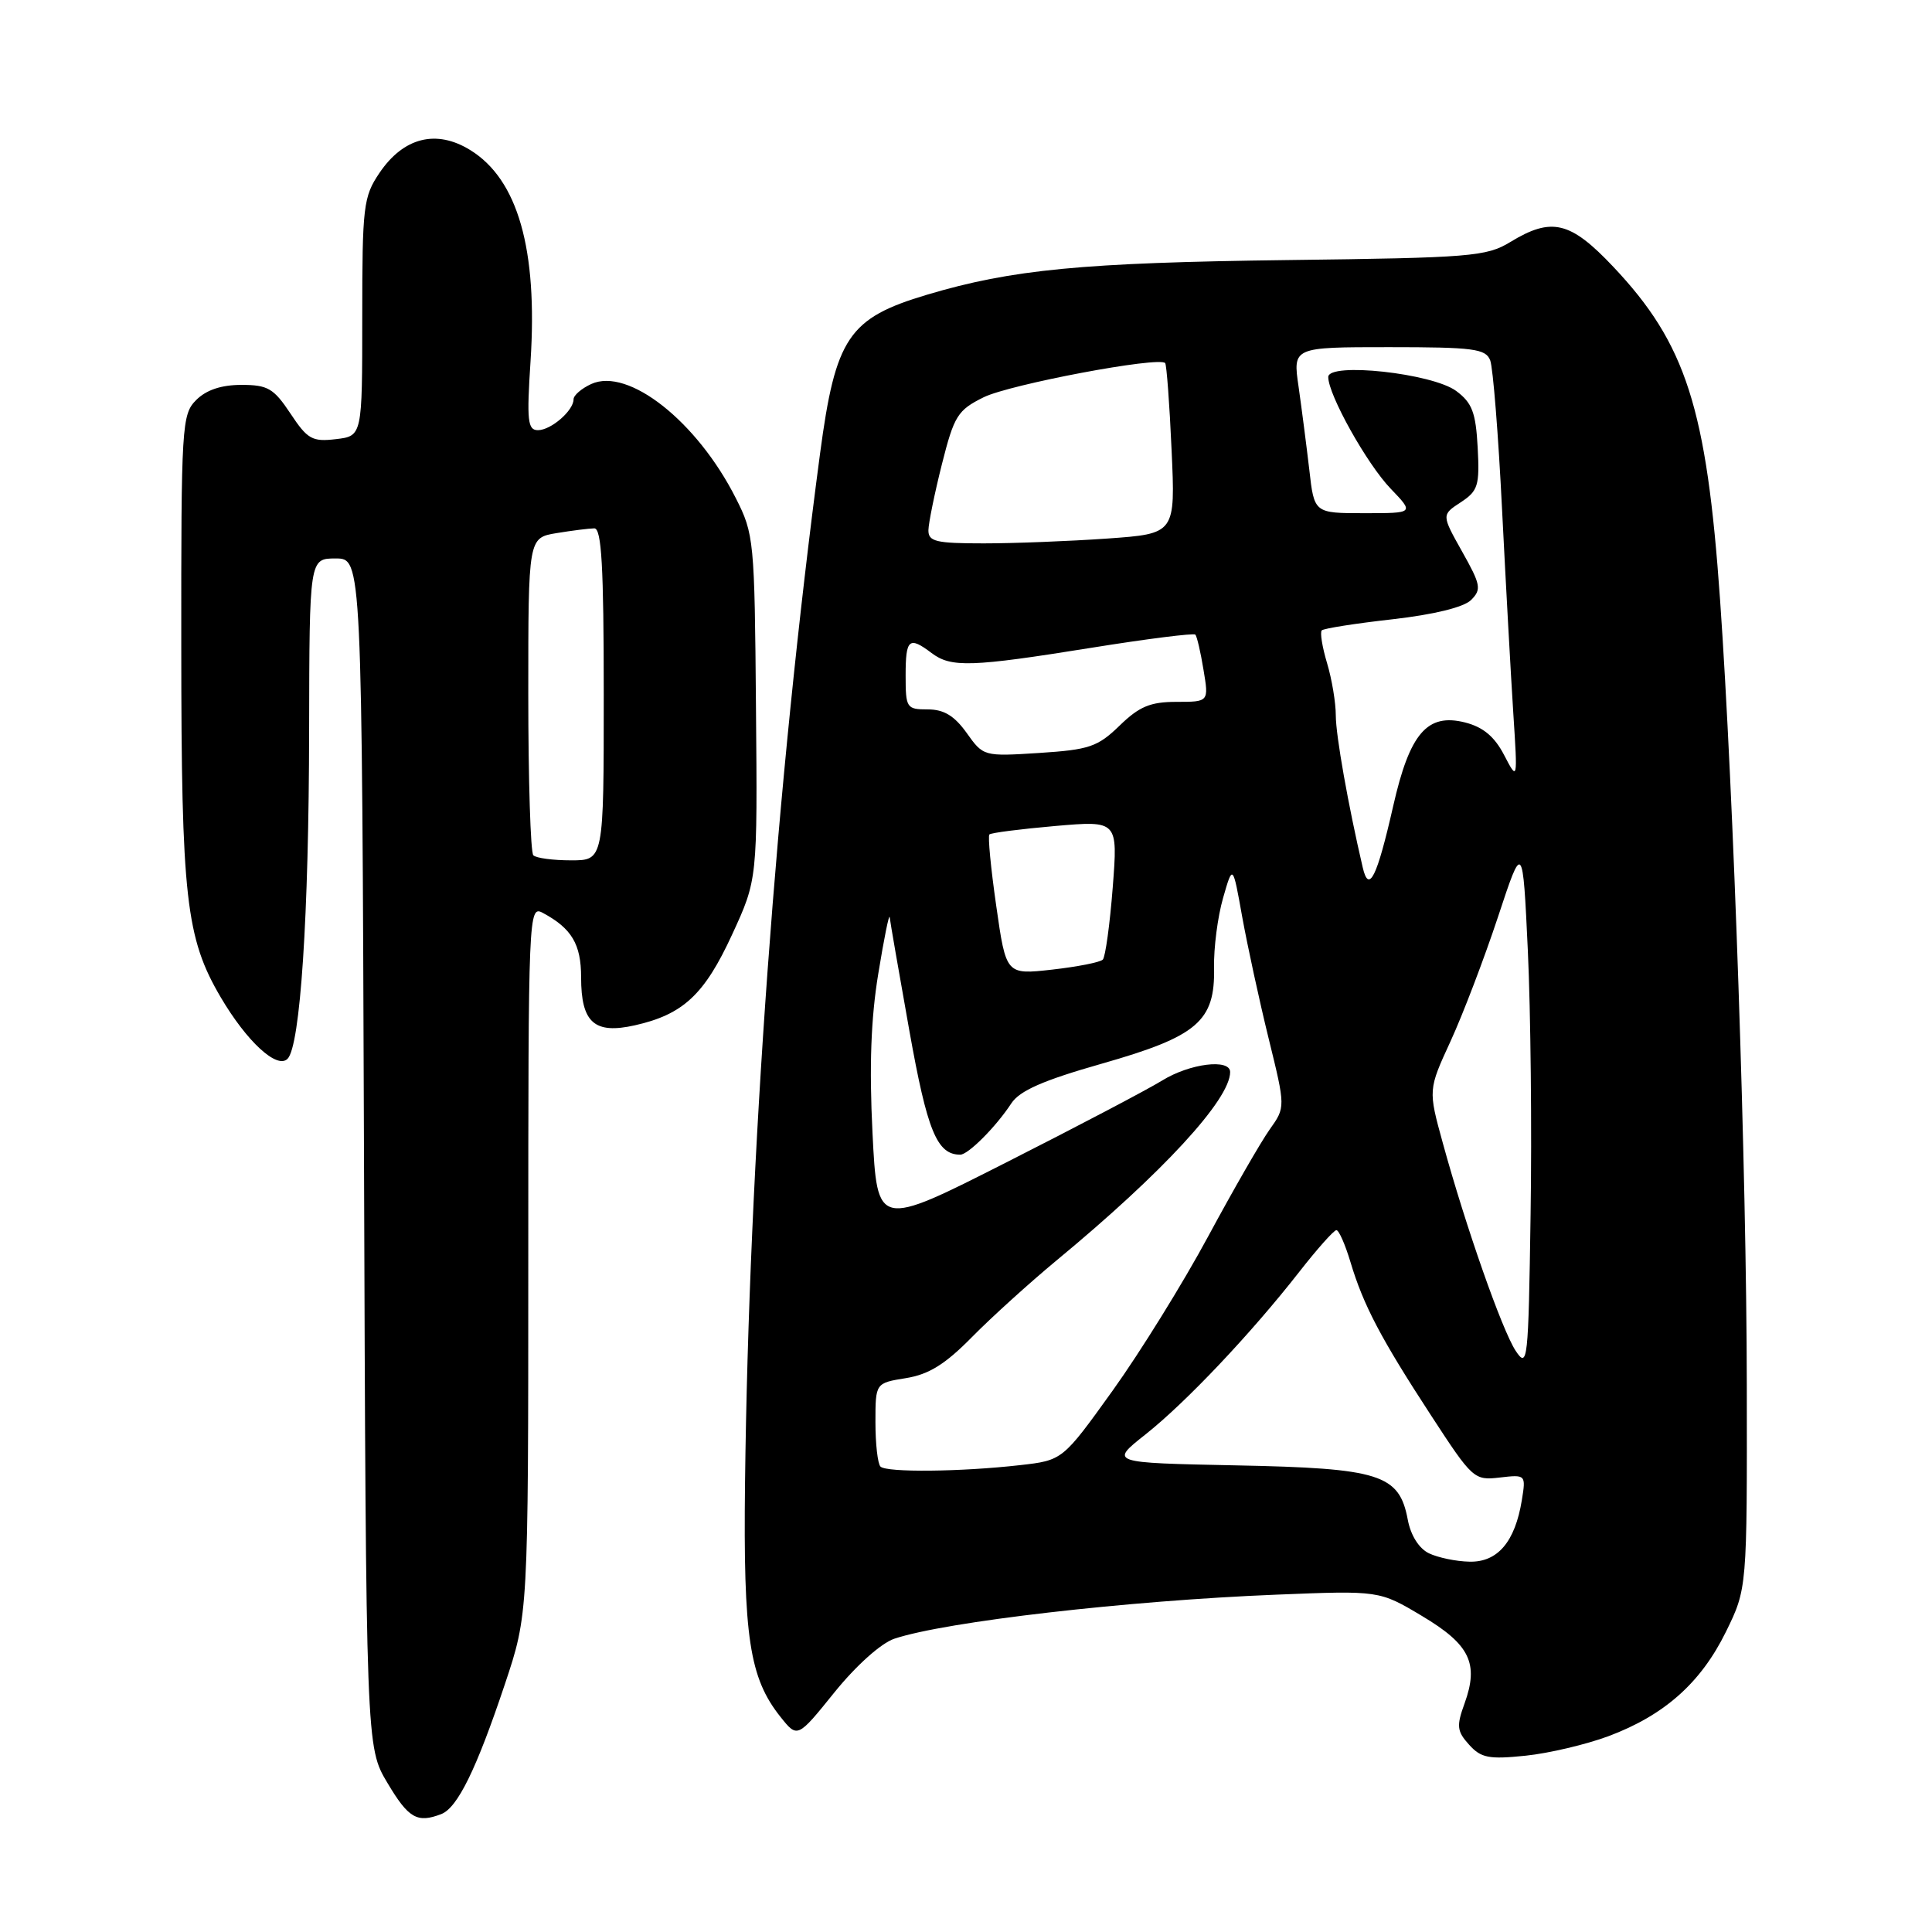 <?xml version="1.0" encoding="UTF-8" standalone="no"?>
<!DOCTYPE svg PUBLIC "-//W3C//DTD SVG 1.1//EN" "http://www.w3.org/Graphics/SVG/1.1/DTD/svg11.dtd" >
<svg xmlns="http://www.w3.org/2000/svg" xmlns:xlink="http://www.w3.org/1999/xlink" version="1.1" viewBox="0 0 256 256">
 <g >
 <path fill="currentColor"
d=" M 58.46 240.38 C 60.62 239.55 63.12 234.46 66.89 223.19 C 70.00 213.89 70.00 213.89 70.00 166.91 C 70.00 120.87 70.04 119.95 71.92 120.96 C 75.75 123.01 77.00 125.11 77.00 129.50 C 77.00 135.50 78.75 137.07 84.12 135.86 C 90.52 134.42 93.34 131.80 97.01 123.83 C 100.37 116.54 100.37 116.54 100.17 93.72 C 99.99 71.58 99.91 70.75 97.49 65.99 C 92.35 55.83 83.25 48.65 78.35 50.88 C 77.06 51.47 76.00 52.38 76.00 52.91 C 76.00 54.41 73.01 57.00 71.28 57.00 C 69.92 57.00 69.78 55.76 70.30 47.85 C 71.26 33.03 68.62 23.78 62.32 19.89 C 57.81 17.10 53.46 18.20 50.27 22.93 C 48.15 26.07 48.00 27.33 48.00 42.04 C 48.00 57.78 48.00 57.78 44.50 58.19 C 41.37 58.56 40.74 58.20 38.49 54.80 C 36.27 51.46 35.49 51.00 31.99 51.00 C 29.33 51.00 27.33 51.67 26.00 53.00 C 24.09 54.91 24.00 56.32 24.02 85.75 C 24.03 118.99 24.63 124.29 29.25 132.15 C 32.70 138.01 36.70 141.70 38.10 140.30 C 39.79 138.61 40.93 121.40 40.96 96.75 C 41.00 74.00 41.00 74.00 44.48 74.00 C 47.95 74.00 47.95 74.00 48.23 152.75 C 48.50 231.50 48.50 231.50 51.34 236.25 C 54.13 240.94 55.28 241.60 58.46 240.38 Z  M 213.14 230.05 C 220.54 227.28 225.37 222.98 228.69 216.23 C 231.50 210.50 231.50 210.50 231.46 183.50 C 231.43 155.30 229.72 105.19 227.92 79.50 C 226.14 54.05 223.41 45.55 213.75 35.33 C 208.07 29.32 205.60 28.73 200.12 32.07 C 196.97 33.99 194.91 34.16 170.62 34.46 C 143.45 34.80 134.07 35.70 122.84 39.05 C 112.44 42.15 110.71 44.71 108.66 60.11 C 102.88 103.59 99.23 153.63 98.72 196.50 C 98.48 216.95 99.30 222.33 103.42 227.50 C 105.67 230.32 105.67 230.32 110.58 224.23 C 113.46 220.67 116.75 217.73 118.50 217.14 C 125.30 214.87 149.41 212.09 169.14 211.30 C 182.77 210.75 182.77 210.75 188.43 214.13 C 194.77 217.91 195.98 220.41 194.06 225.72 C 192.97 228.71 193.05 229.40 194.66 231.18 C 196.24 232.94 197.29 233.14 202.14 232.64 C 205.24 232.32 210.19 231.15 213.14 230.05 Z  M 70.67 113.33 C 70.30 112.97 70.00 103.35 70.00 91.96 C 70.00 71.26 70.00 71.26 73.75 70.64 C 75.81 70.30 78.06 70.02 78.75 70.01 C 79.71 70.00 80.00 75.06 80.00 92.00 C 80.00 114.00 80.00 114.00 75.67 114.00 C 73.28 114.00 71.03 113.70 70.67 113.33 Z  M 189.34 205.82 C 188.02 205.18 186.93 203.45 186.54 201.38 C 185.41 195.35 182.88 194.55 163.81 194.17 C 147.03 193.83 147.03 193.83 151.77 190.08 C 157.15 185.82 165.77 176.70 172.15 168.54 C 174.53 165.49 176.75 163.00 177.08 163.00 C 177.41 163.00 178.25 164.91 178.95 167.25 C 180.66 172.95 182.96 177.34 189.64 187.58 C 195.11 195.98 195.34 196.18 198.72 195.78 C 202.18 195.38 202.20 195.40 201.65 198.79 C 200.75 204.30 198.45 207.01 194.73 206.93 C 192.95 206.90 190.53 206.39 189.34 205.82 Z  M 116.67 194.33 C 116.30 193.97 116.00 191.32 116.00 188.46 C 116.00 183.26 116.00 183.26 120.04 182.61 C 123.08 182.12 125.24 180.78 128.79 177.17 C 131.38 174.54 136.43 169.97 140.00 167.01 C 154.05 155.40 163.00 145.69 163.00 142.05 C 163.00 140.25 157.66 140.91 154.00 143.17 C 152.07 144.36 142.79 149.24 133.37 154.01 C 116.24 162.70 116.24 162.70 115.61 150.10 C 115.17 141.32 115.40 134.93 116.38 129.00 C 117.14 124.33 117.82 120.97 117.89 121.55 C 117.95 122.13 119.12 128.88 120.49 136.55 C 122.87 149.88 124.15 153.00 127.24 153.00 C 128.29 153.00 131.98 149.30 134.00 146.21 C 135.11 144.52 138.20 143.16 146.00 140.94 C 158.69 137.32 161.01 135.33 160.87 128.22 C 160.81 125.62 161.35 121.47 162.06 119.00 C 163.35 114.50 163.35 114.50 164.60 121.50 C 165.30 125.35 166.87 132.60 168.10 137.60 C 170.34 146.71 170.34 146.71 168.24 149.66 C 167.08 151.29 163.42 157.65 160.10 163.81 C 156.79 169.96 151.09 179.16 147.44 184.25 C 140.80 193.50 140.80 193.50 135.15 194.14 C 127.31 195.03 117.47 195.13 116.67 194.33 Z  M 200.84 179.00 C 199.04 176.27 194.24 162.61 191.18 151.46 C 189.24 144.41 189.24 144.41 192.21 137.96 C 193.84 134.41 196.66 127.02 198.48 121.53 C 201.77 111.57 201.77 111.57 202.45 126.03 C 202.82 133.99 202.99 149.72 202.81 161.00 C 202.52 180.47 202.42 181.37 200.84 179.00 Z  M 132.01 120.06 C 131.29 115.06 130.88 110.79 131.10 110.57 C 131.32 110.35 135.24 109.85 139.81 109.45 C 148.13 108.73 148.13 108.73 147.44 117.62 C 147.06 122.50 146.47 126.79 146.13 127.15 C 145.78 127.51 142.76 128.10 139.41 128.48 C 133.31 129.16 133.31 129.16 132.01 120.06 Z  M 180.57 114.95 C 178.64 106.68 177.00 97.44 177.00 94.80 C 177.00 93.11 176.48 89.99 175.84 87.86 C 175.20 85.73 174.89 83.78 175.14 83.53 C 175.39 83.27 179.60 82.61 184.49 82.06 C 190.03 81.43 193.97 80.46 194.93 79.50 C 196.33 78.10 196.21 77.48 193.74 73.09 C 191.01 68.22 191.01 68.22 193.55 66.56 C 195.85 65.05 196.07 64.35 195.80 59.30 C 195.55 54.66 195.07 53.38 192.96 51.81 C 189.80 49.46 176.00 47.96 176.00 49.96 C 176.00 52.31 181.13 61.49 184.27 64.75 C 187.39 68.00 187.39 68.00 180.77 68.00 C 174.14 68.00 174.14 68.00 173.49 62.25 C 173.12 59.09 172.48 54.14 172.07 51.25 C 171.30 46.00 171.30 46.00 184.04 46.00 C 195.26 46.00 196.87 46.21 197.46 47.75 C 197.83 48.71 198.54 57.60 199.03 67.50 C 199.53 77.40 200.20 89.55 200.52 94.50 C 201.10 103.50 201.10 103.50 199.30 100.04 C 198.03 97.60 196.52 96.34 194.13 95.73 C 189.11 94.46 186.79 97.16 184.60 106.83 C 182.45 116.28 181.38 118.44 180.57 114.95 Z  M 128.09 97.12 C 126.46 94.84 125.07 94.00 122.93 94.00 C 120.12 94.00 120.00 93.81 120.00 89.50 C 120.00 84.65 120.45 84.27 123.44 86.53 C 126.02 88.48 128.70 88.39 144.58 85.84 C 151.97 84.65 158.19 83.87 158.39 84.09 C 158.60 84.32 159.09 86.41 159.47 88.75 C 160.18 93.00 160.18 93.00 155.89 93.00 C 152.43 93.00 150.96 93.61 148.35 96.15 C 145.44 98.97 144.33 99.34 137.71 99.77 C 130.35 100.24 130.30 100.23 128.09 97.12 Z  M 123.02 70.25 C 123.04 69.29 123.84 65.35 124.81 61.50 C 126.43 55.08 126.89 54.35 130.34 52.64 C 133.80 50.93 153.59 47.20 154.39 48.11 C 154.58 48.32 154.97 53.50 155.24 59.61 C 155.75 70.72 155.75 70.72 146.72 71.36 C 141.75 71.71 134.39 72.00 130.35 72.00 C 124.01 72.00 123.00 71.76 123.02 70.25 Z "/>
</g>
</svg>
